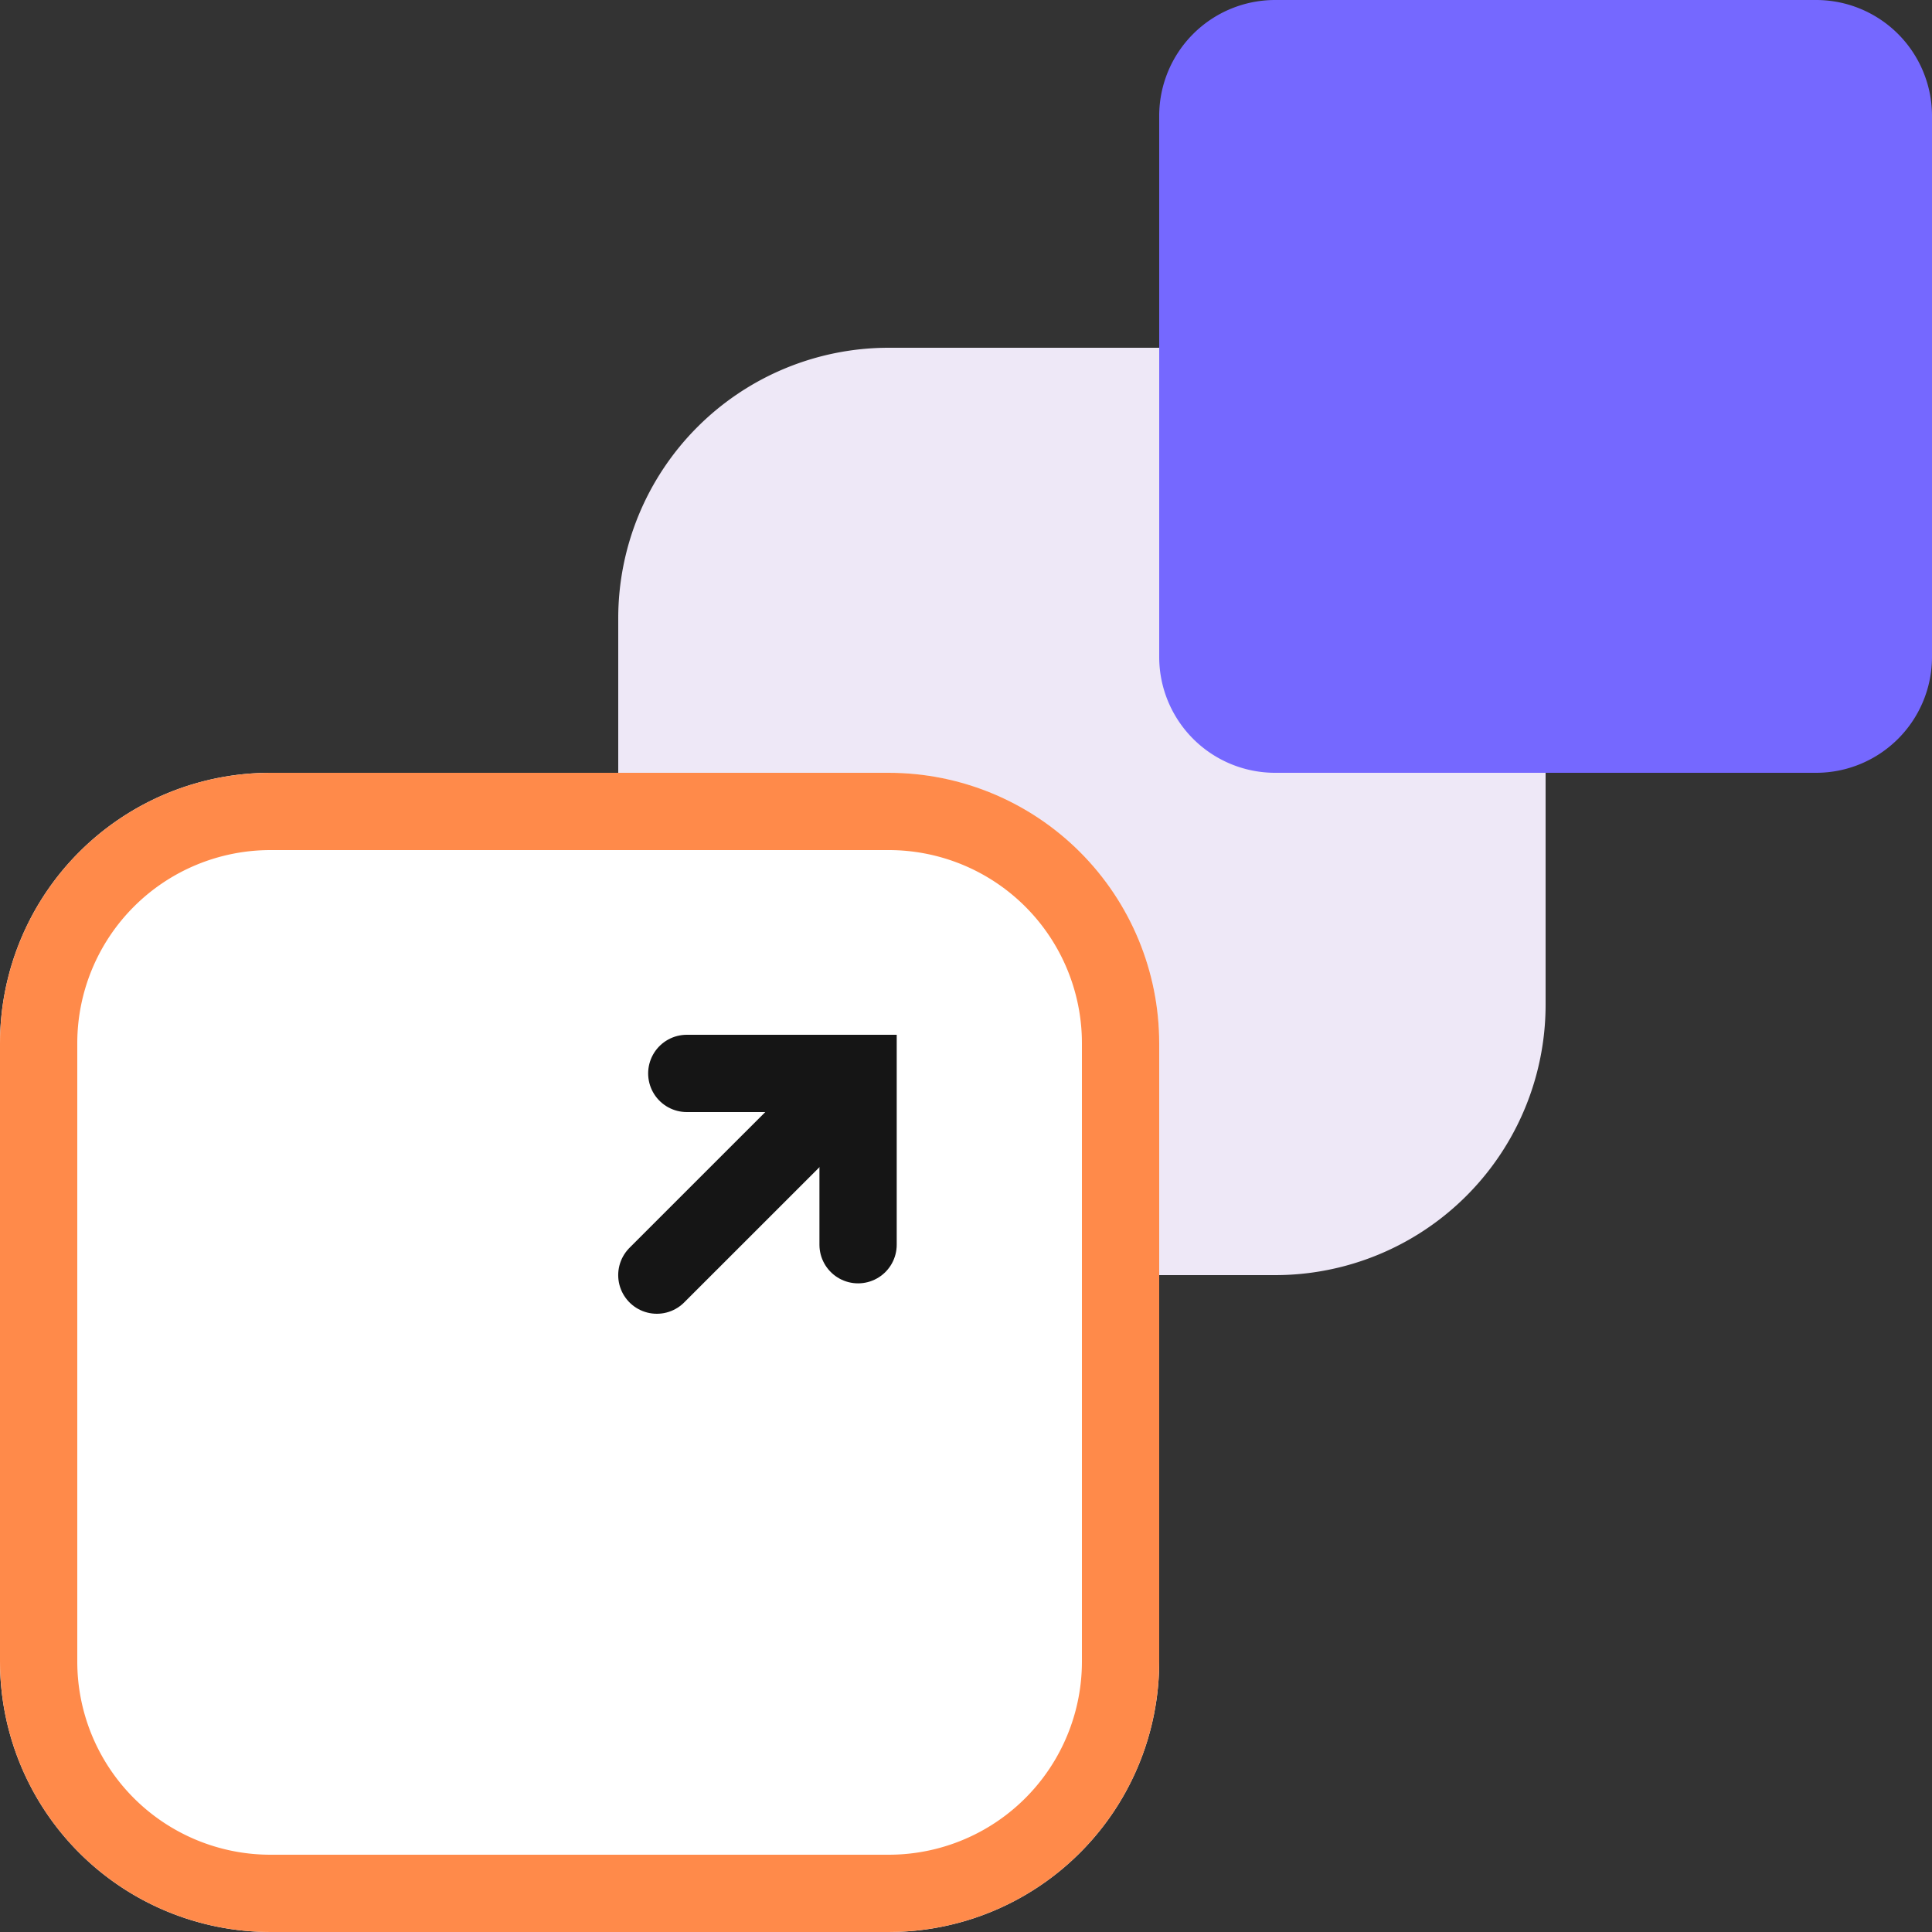 <svg xmlns="http://www.w3.org/2000/svg" width="50" height="50" viewBox="0 0 50 50"><rect x="0" y="0" width="50" height="50" fill="#333333" stroke="none"/><defs><clipPath id="ktsta"><path fill="#fff" d="M7 20h16a7 7 0 0 1 7 7v16a7 7 0 0 1-7 7H7a7 7 0 0 1-7-7V27a7 7 0 0 1 7-7z"/></clipPath></defs><g><g><g><path fill="#eee8f7" d="M23 9h10a7 7 0 0 1 7 7v10a7 7 0 0 1-7 7H23a7 7 0 0 1-7-7V16a7 7 0 0 1 7-7z"/></g><g><path fill="#7568ff" d="M33 0h14a3 3 0 0 1 3 3v14a3 3 0 0 1-3 3H33a3 3 0 0 1-3-3V3a3 3 0 0 1 3-3z"/></g><g><path fill="#fff" d="M7 20h16a7 7 0 0 1 7 7v16a7 7 0 0 1-7 7H7a7 7 0 0 1-7-7V27a7 7 0 0 1 7-7z"/><path fill="none" stroke="#ff8a4a" stroke-miterlimit="50" stroke-width="4" d="M7 20h16a7 7 0 0 1 7 7v16a7 7 0 0 1-7 7H7a7 7 0 0 1-7-7V27a7 7 0 0 1 7-7z" clip-path="url(&quot;#ktsta&quot;)"/></g><g><g><path fill="none" stroke="#151515" stroke-linecap="round" stroke-miterlimit="50" stroke-width="2" d="M17.774 27.78v0h4.433v4.433"/></g><g><path fill="none" stroke="#151515" stroke-linecap="round" stroke-miterlimit="50" stroke-width="2" d="M22 28l-5.001 5"/></g></g></g></g></svg>